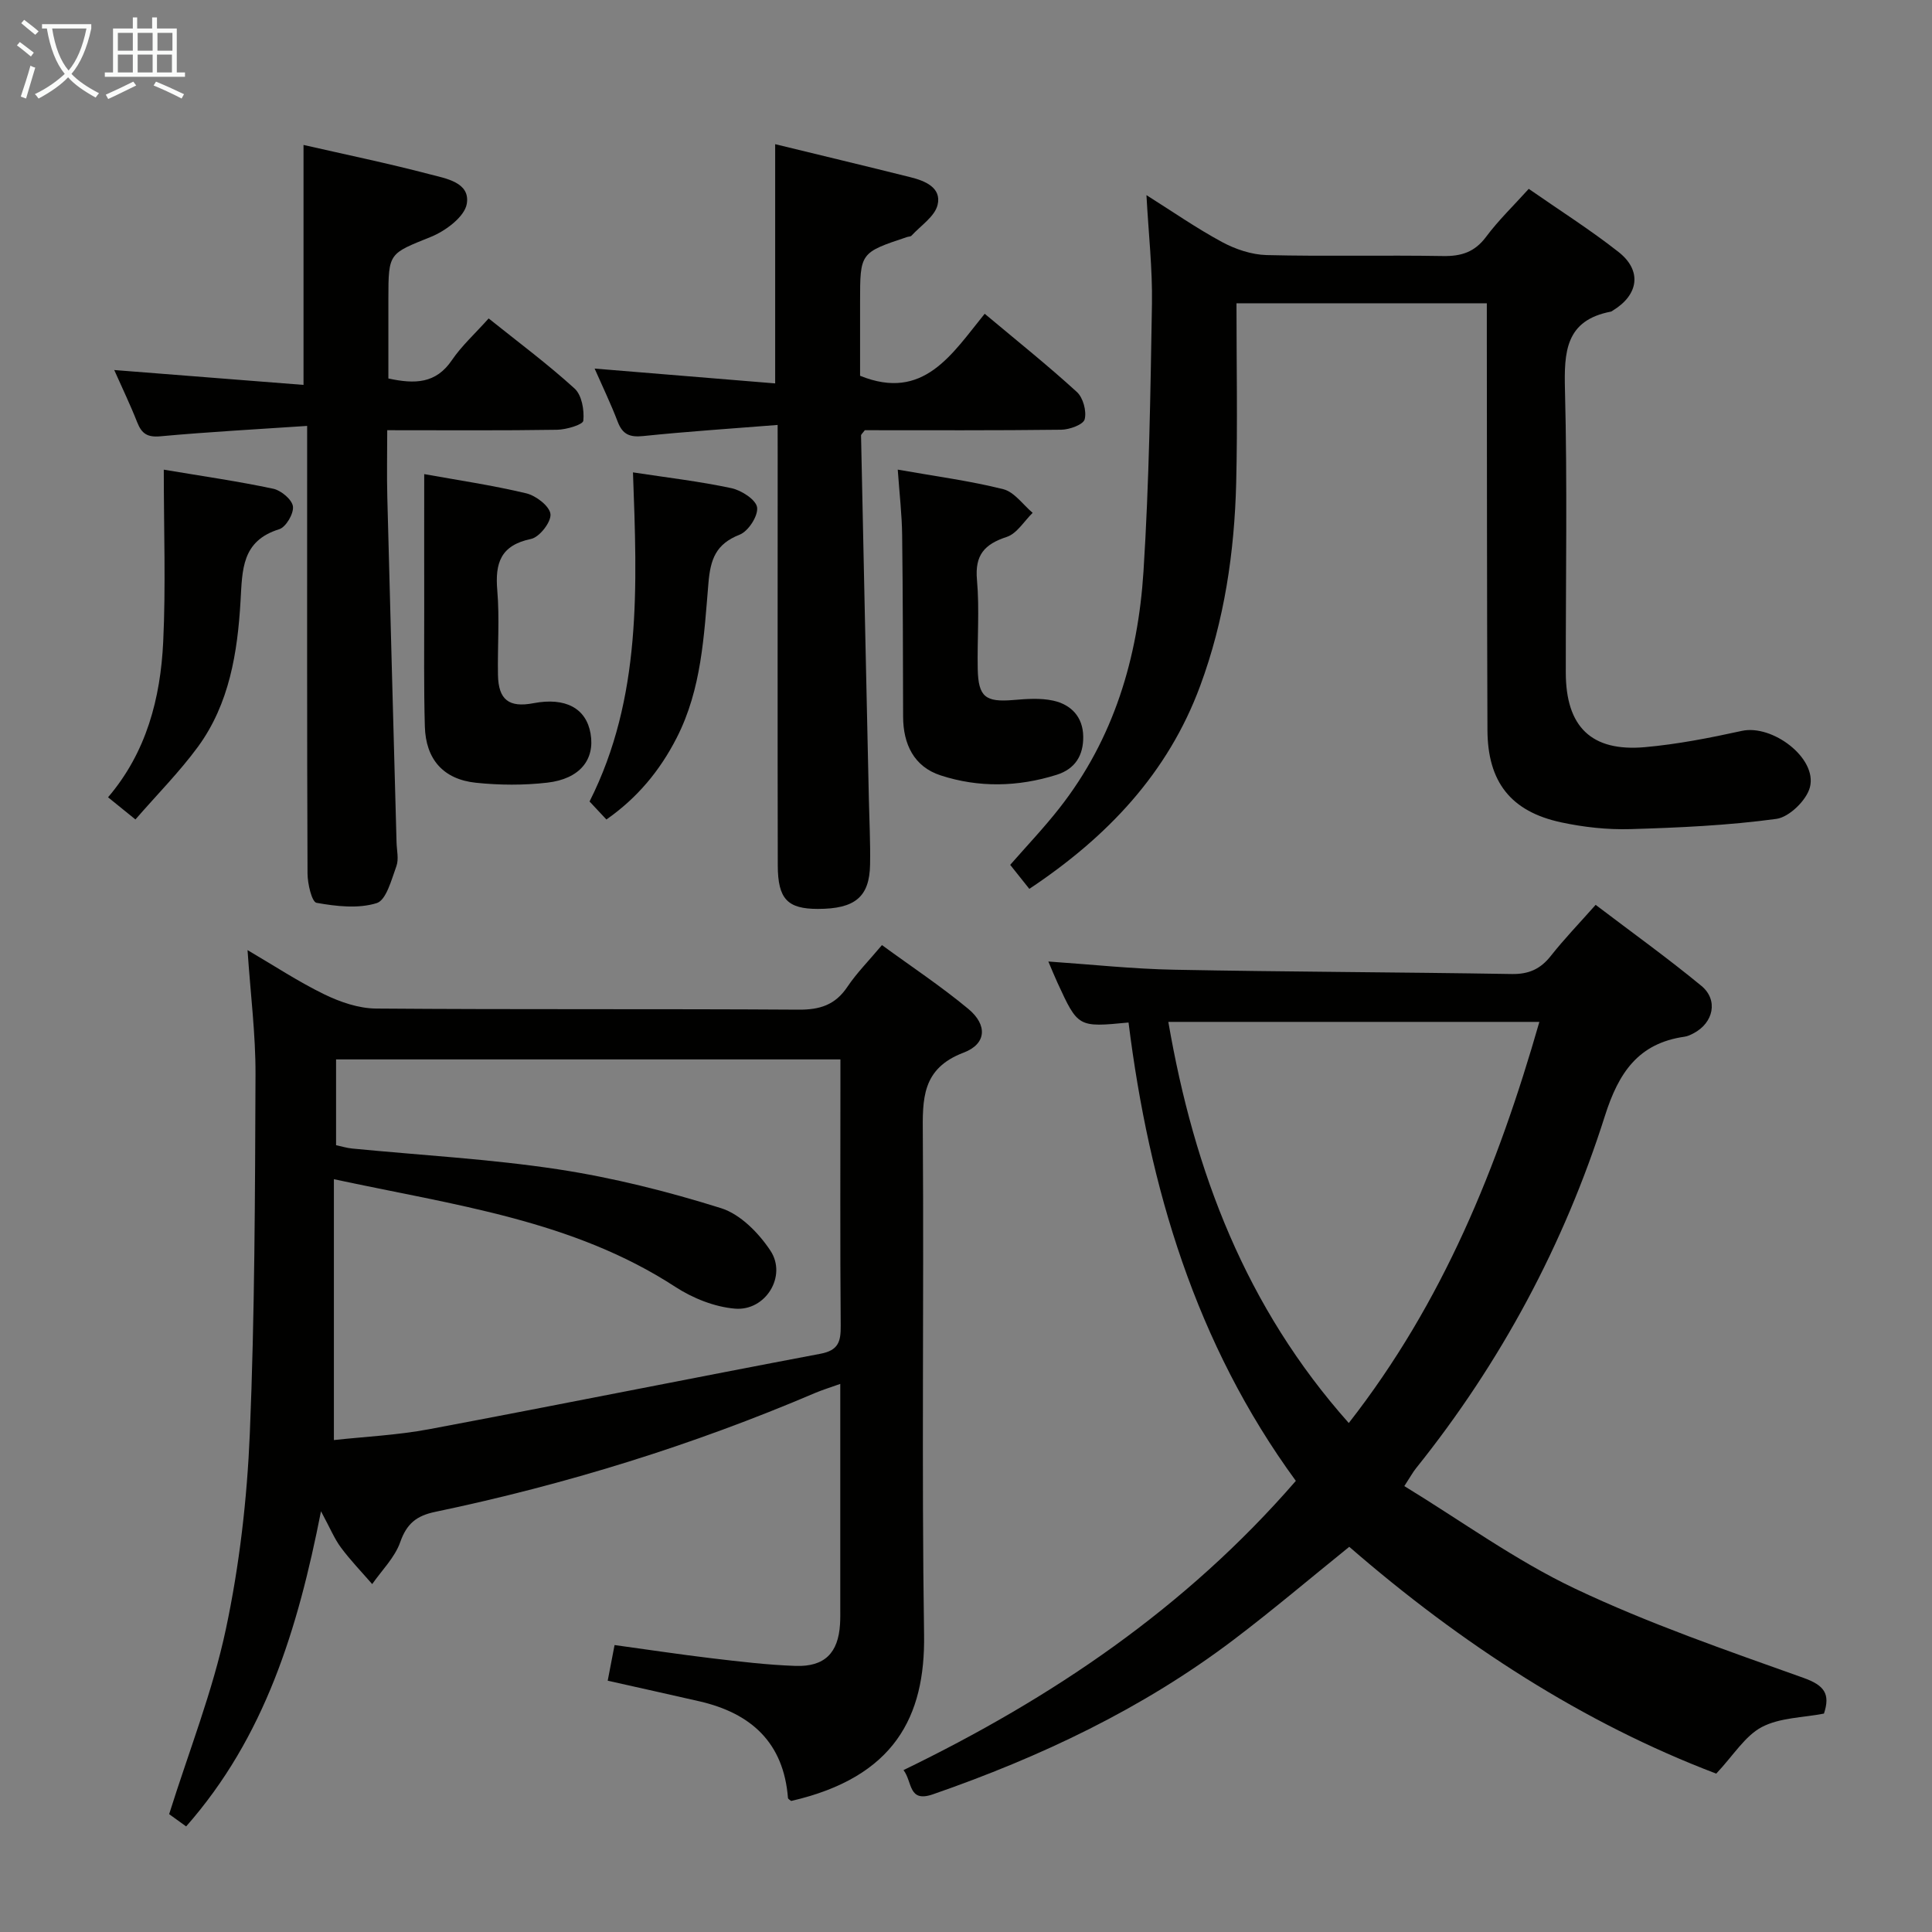 <svg enable-background="new 0 0 400 400" viewBox="0 0 400 400" xmlns="http://www.w3.org/2000/svg"><rect x="0" y="0" width="400" height="400" fill="#808080" stroke="none"/><g fill="#010100"><path d="m38.54 378.14c-1.6-1.15-2.93-2.12-3.52-2.54 4.1-13.05 9.01-25.44 11.74-38.28 2.82-13.26 4.39-26.93 4.96-40.48 1.03-24.78 1.08-49.61 1.18-74.42.03-8.27-1.03-16.55-1.65-25.71 5.5 3.22 10.53 6.55 15.9 9.16 3.29 1.6 7.11 2.91 10.7 2.94 29.16.23 58.33.04 87.49.23 4.4.03 7.58-.97 10.09-4.71 1.93-2.88 4.43-5.39 7.17-8.66 6.01 4.4 12.21 8.5 17.89 13.22 3.96 3.29 3.8 7.23-.97 9.04-8.73 3.31-8.52 9.65-8.46 17.07.24 34.49-.26 69 .26 103.48.25 16.89-6.1 29.47-27.52 34.39-.22-.2-.64-.39-.66-.62-.89-11.45-7.63-17.55-18.33-20.01-6.14-1.41-12.29-2.76-18.99-4.27.45-2.35.88-4.54 1.42-7.38 6.79.93 13.45 1.94 20.13 2.74 5.77.68 11.55 1.38 17.35 1.58 6.03.2 8.84-2.7 9.2-8.65.07-1.16.05-2.33.05-3.5 0-15.16 0-30.31 0-46.24-2 .72-3.63 1.21-5.19 1.87-25.41 10.85-51.68 18.98-78.7 24.63-3.87.81-5.88 2.45-7.22 6.27-1.12 3.18-3.8 5.81-5.8 8.68-2.17-2.5-4.49-4.9-6.46-7.55-1.37-1.84-2.25-4.03-4.14-7.53-4.82 24.5-11.65 46.77-27.92 65.25zm31.04-141.04c1.09.23 2.2.58 3.32.69 14.21 1.39 28.52 2.16 42.61 4.3 11.42 1.74 22.76 4.59 33.78 8.05 3.99 1.25 7.8 5.14 10.22 8.8 3.48 5.25-1.01 12.55-7.36 12-4.23-.36-8.72-2.16-12.32-4.5-21.25-13.84-45.72-16.92-70.7-22.3v54.01c6.35-.7 13.13-1.01 19.73-2.25 27.03-5.08 53.99-10.51 81.02-15.62 3.73-.71 4.21-2.55 4.18-5.8-.14-16.82-.06-33.64-.06-50.46 0-1.58 0-3.15 0-4.68-35.21 0-69.61 0-104.42 0z"/><path d="m268.29 306.6c-20.77-28.42-30.37-60.8-34.64-94.9-10.45 1.01-10.45 1.01-14.7-8.21-.62-1.34-1.17-2.71-1.9-4.42 8.92.61 17.47 1.54 26.03 1.7 23.31.45 46.62.5 69.92.89 3.52.06 5.94-1.03 8.09-3.76 2.76-3.5 5.88-6.73 9.27-10.56 7.46 5.67 14.86 10.98 21.88 16.76 3.57 2.94 2.52 7.68-1.62 9.84-.59.31-1.22.61-1.86.7-9.59 1.36-13.65 7.49-16.47 16.36-8.47 26.69-21.56 51.09-39.12 72.99-.62.77-1.1 1.66-2.42 3.69 11.8 7.2 23.02 15.39 35.36 21.24 15.25 7.23 31.34 12.77 47.27 18.46 4.35 1.55 5.6 3.33 4.25 7.4-4.33.85-9.13.82-12.87 2.79-3.48 1.84-5.83 5.81-9.43 9.64-27.44-10.42-52.77-26.81-75.98-46.96-8.14 6.57-15.86 13.12-23.91 19.22-18.87 14.3-39.99 24.28-62.28 32.02-5.15 1.79-4.22-2.57-6.1-5.01 30.67-14.87 58.33-33.47 81.23-59.88zm50.42-95.03c-26.05 0-51.23 0-76.82 0 5.35 31.06 16.06 59.11 37.36 83.05 19.54-25 30.87-53.09 39.46-83.05z"/><path d="m213.11 184.03c-1.39-1.74-2.62-3.28-3.96-4.97 3.5-4 7.03-7.71 10.17-11.72 11.3-14.38 16.29-31.22 17.43-49.08 1.17-18.41 1.44-36.89 1.75-55.34.12-7.27-.71-14.55-1.14-22.52 5.4 3.4 10.37 6.86 15.67 9.72 2.77 1.49 6.1 2.61 9.21 2.69 12.16.3 24.33-.01 36.49.2 3.81.07 6.59-.81 8.95-3.98 2.56-3.44 5.7-6.45 8.83-9.93 6.39 4.45 12.73 8.46 18.59 13.07 4.9 3.85 4.18 8.86-1.16 12.11-.14.09-.28.21-.43.24-9.41 1.8-9.7 8.34-9.5 16.25.5 19.48.15 38.99.17 58.48.01 11.21 5.28 16.43 16.39 15.44 6.74-.6 13.45-1.92 20.07-3.37 6.3-1.38 15.62 5.62 14.09 11.65-.69 2.7-4.28 6.2-6.94 6.57-9.99 1.36-20.13 1.82-30.23 2.12-4.77.14-9.67-.4-14.34-1.4-10.42-2.24-15.22-8.36-15.26-19.13-.11-27.49-.1-54.99-.13-82.48 0-1.82 0-3.64 0-5.86-17.38 0-34.42 0-51.83 0 0 12.56.24 24.87-.06 37.18-.36 14.35-2.44 28.48-7.45 42.02-6.67 18.06-19.2 31.28-35.38 42.04z"/><path d="m161 87.98c-9.69.77-18.77 1.36-27.82 2.3-2.79.29-4.28-.32-5.29-2.96-1.41-3.7-3.14-7.28-4.78-11.01 12.56 1.03 24.88 2.04 37.38 3.07 0-17.05 0-33.09 0-49.53 9.36 2.28 18.69 4.51 28.01 6.84 3.02.75 6.47 2.16 5.62 5.72-.58 2.42-3.5 4.3-5.4 6.38-.19.21-.63.18-.94.29-9.71 3.24-9.71 3.24-9.71 13.43v15.29c13.15 5.33 19-4.48 25.8-12.84 6.76 5.66 13.1 10.73 19.09 16.2 1.29 1.18 2.04 3.97 1.61 5.65-.28 1.1-3.14 2.14-4.85 2.16-13.63.17-27.27.1-40.67.1-.43.59-.79.86-.78 1.12.52 25.1 1.07 50.21 1.62 75.31.1 4.49.33 8.99.25 13.48-.11 6.72-3.12 9.2-10.81 9.2-6.27 0-8.28-2.03-8.3-8.99-.06-28.32-.02-56.63-.02-84.95-.01-1.82-.01-3.64-.01-6.26z"/><path d="m62.84 30.01c8.67 1.98 17.44 3.79 26.09 6.06 3.35.88 8.48 1.67 7.71 6.15-.46 2.66-4.38 5.58-7.38 6.8-8.73 3.54-8.85 3.23-8.85 12.85v16.49c5.5 1.19 9.84 1.08 13.14-3.78 2.03-2.99 4.79-5.48 7.62-8.65 6.1 4.89 12.2 9.42 17.79 14.51 1.5 1.36 2.03 4.47 1.81 6.66-.08.83-3.53 1.85-5.46 1.88-11.32.18-22.64.09-35.14.09 0 4.78-.1 9.36.02 13.93.61 23.79 1.27 47.58 1.91 71.37.04 1.67.5 3.5-.03 4.96-1.02 2.78-2.09 7.03-4.08 7.65-3.82 1.19-8.36.67-12.45-.06-.98-.17-1.86-3.94-1.87-6.06-.12-28.83-.08-57.66-.08-86.49 0-1.96 0-3.92 0-6.19-10.53.71-20.47 1.24-30.37 2.15-2.71.25-3.88-.54-4.81-2.89-1.45-3.68-3.17-7.25-4.76-10.83 13.32 1.05 26.29 2.07 39.19 3.08 0-17.19 0-33.24 0-49.68z"/><path d="m185.87 97.23c7.86 1.39 14.95 2.32 21.84 4.05 2.3.58 4.08 3.21 6.09 4.9-1.77 1.72-3.26 4.29-5.36 4.98-4.63 1.52-6.63 3.75-6.17 8.89.55 6.12.03 12.32.16 18.48.12 5.78 1.62 6.88 7.37 6.4 2.74-.23 5.61-.45 8.25.13 3.7.81 6.16 3.35 6.22 7.41.06 3.88-1.63 6.73-5.52 7.95-7.99 2.51-16.12 2.69-24.02.11-5.49-1.79-7.74-6.44-7.75-12.16-.04-12.5-.04-24.99-.2-37.49-.04-4.27-.55-8.55-.91-13.65z"/><path d="m87.83 98.16c6.82 1.23 14.05 2.29 21.13 3.98 2.01.48 4.84 2.66 5.01 4.3.17 1.63-2.28 4.78-4.02 5.14-6.32 1.32-7.48 4.99-6.99 10.7.49 5.78.03 11.64.14 17.46.09 5.15 2.28 6.82 7.35 5.85 6.61-1.26 10.91 1.03 11.82 6.29.93 5.39-2.22 9.38-8.95 10.16-4.87.56-9.91.53-14.79.02-6.75-.71-10.38-4.86-10.57-11.65-.23-8.15-.12-16.31-.13-24.46-.02-9.1 0-18.21 0-27.79z"/><path d="m28.04 169.66c-2.39-1.93-3.78-3.06-5.67-4.59 7.96-9.32 10.86-20.51 11.42-32.2.55-11.52.12-23.08.12-35.63 8.1 1.36 15.44 2.41 22.67 3.95 1.63.35 3.89 2.25 4.07 3.66.19 1.49-1.45 4.28-2.84 4.72-7.81 2.42-7.63 8.4-8.01 14.89-.62 10.64-2.31 21.26-8.82 30.16-3.84 5.23-8.48 9.9-12.94 15.04z"/><path d="m125.55 169.67c-1.18-1.26-2.3-2.46-3.49-3.73 10.85-21.5 9.85-44.58 8.99-68.14 7.06 1.08 13.79 1.86 20.38 3.27 2.08.44 5.1 2.4 5.32 3.98.24 1.76-1.82 4.95-3.62 5.65-4.91 1.93-6.04 5.05-6.46 10.06-.92 10.85-1.4 21.88-6.56 31.98-3.5 6.85-8.17 12.46-14.56 16.93z"/></g><path d="m6.4 11.7c-1-.8-1.9-1.6-2.9-2.3l.6-.7c.9.7 1.9 1.4 2.9 2.2zm-2.1 8.3c.7-2.1 1.4-4.2 2-6.4.2.1.6.3 1 .4-.7 2.3-1.3 4.4-1.9 6.4zm3-12.8c-1.1-.9-2.1-1.7-2.9-2.4l.6-.7c1 .8 2 1.5 3 2.4zm1.4-1.3v-.9h10.2v.9c-.9 4.2-2.3 7.3-4.1 9.4 1.3 1.4 3.2 2.7 5.7 4-.2.2-.4.5-.7.9-2.5-1.4-4.4-2.7-5.7-4.2-1.4 1.5-3.5 3-6.1 4.4 0 0 0 0-.1-.1-.3-.4-.5-.7-.7-.8 2.7-1.3 4.7-2.8 6.2-4.2-1.8-2.2-3-5.3-3.7-9.4zm9.2 0h-7.1c.6 3.8 1.7 6.7 3.4 8.7 1.7-2 2.9-4.8 3.7-8.7z" fill="#fafbfa"/><path d="m31.6 3.6h.9v2.3h4.1v9.1h1.7v.9h-16.6v-.9h1.7v-9.1h4.1v-2.3h.9v2.3h3.1v-2.3zm-4 13.3.6.8c-1.9.9-3.8 1.9-5.8 2.8-.2-.3-.3-.6-.5-.9 2-.9 3.9-1.8 5.7-2.7zm-3.2-10.1v3.7h3.1v-3.7zm0 4.5v3.7h3.1v-3.7zm4.1-4.5v3.7h3.1v-3.7zm0 4.5v3.7h3.1v-3.7zm9.1 9.1c-2.1-1.1-4.1-2-5.8-2.7l.5-.8c2.2.9 4.1 1.8 5.8 2.6zm-1.9-13.6h-3.1v3.7h3.1zm-3.2 4.5v3.7h3.1v-3.7z" fill="#fafbfa"/></svg>